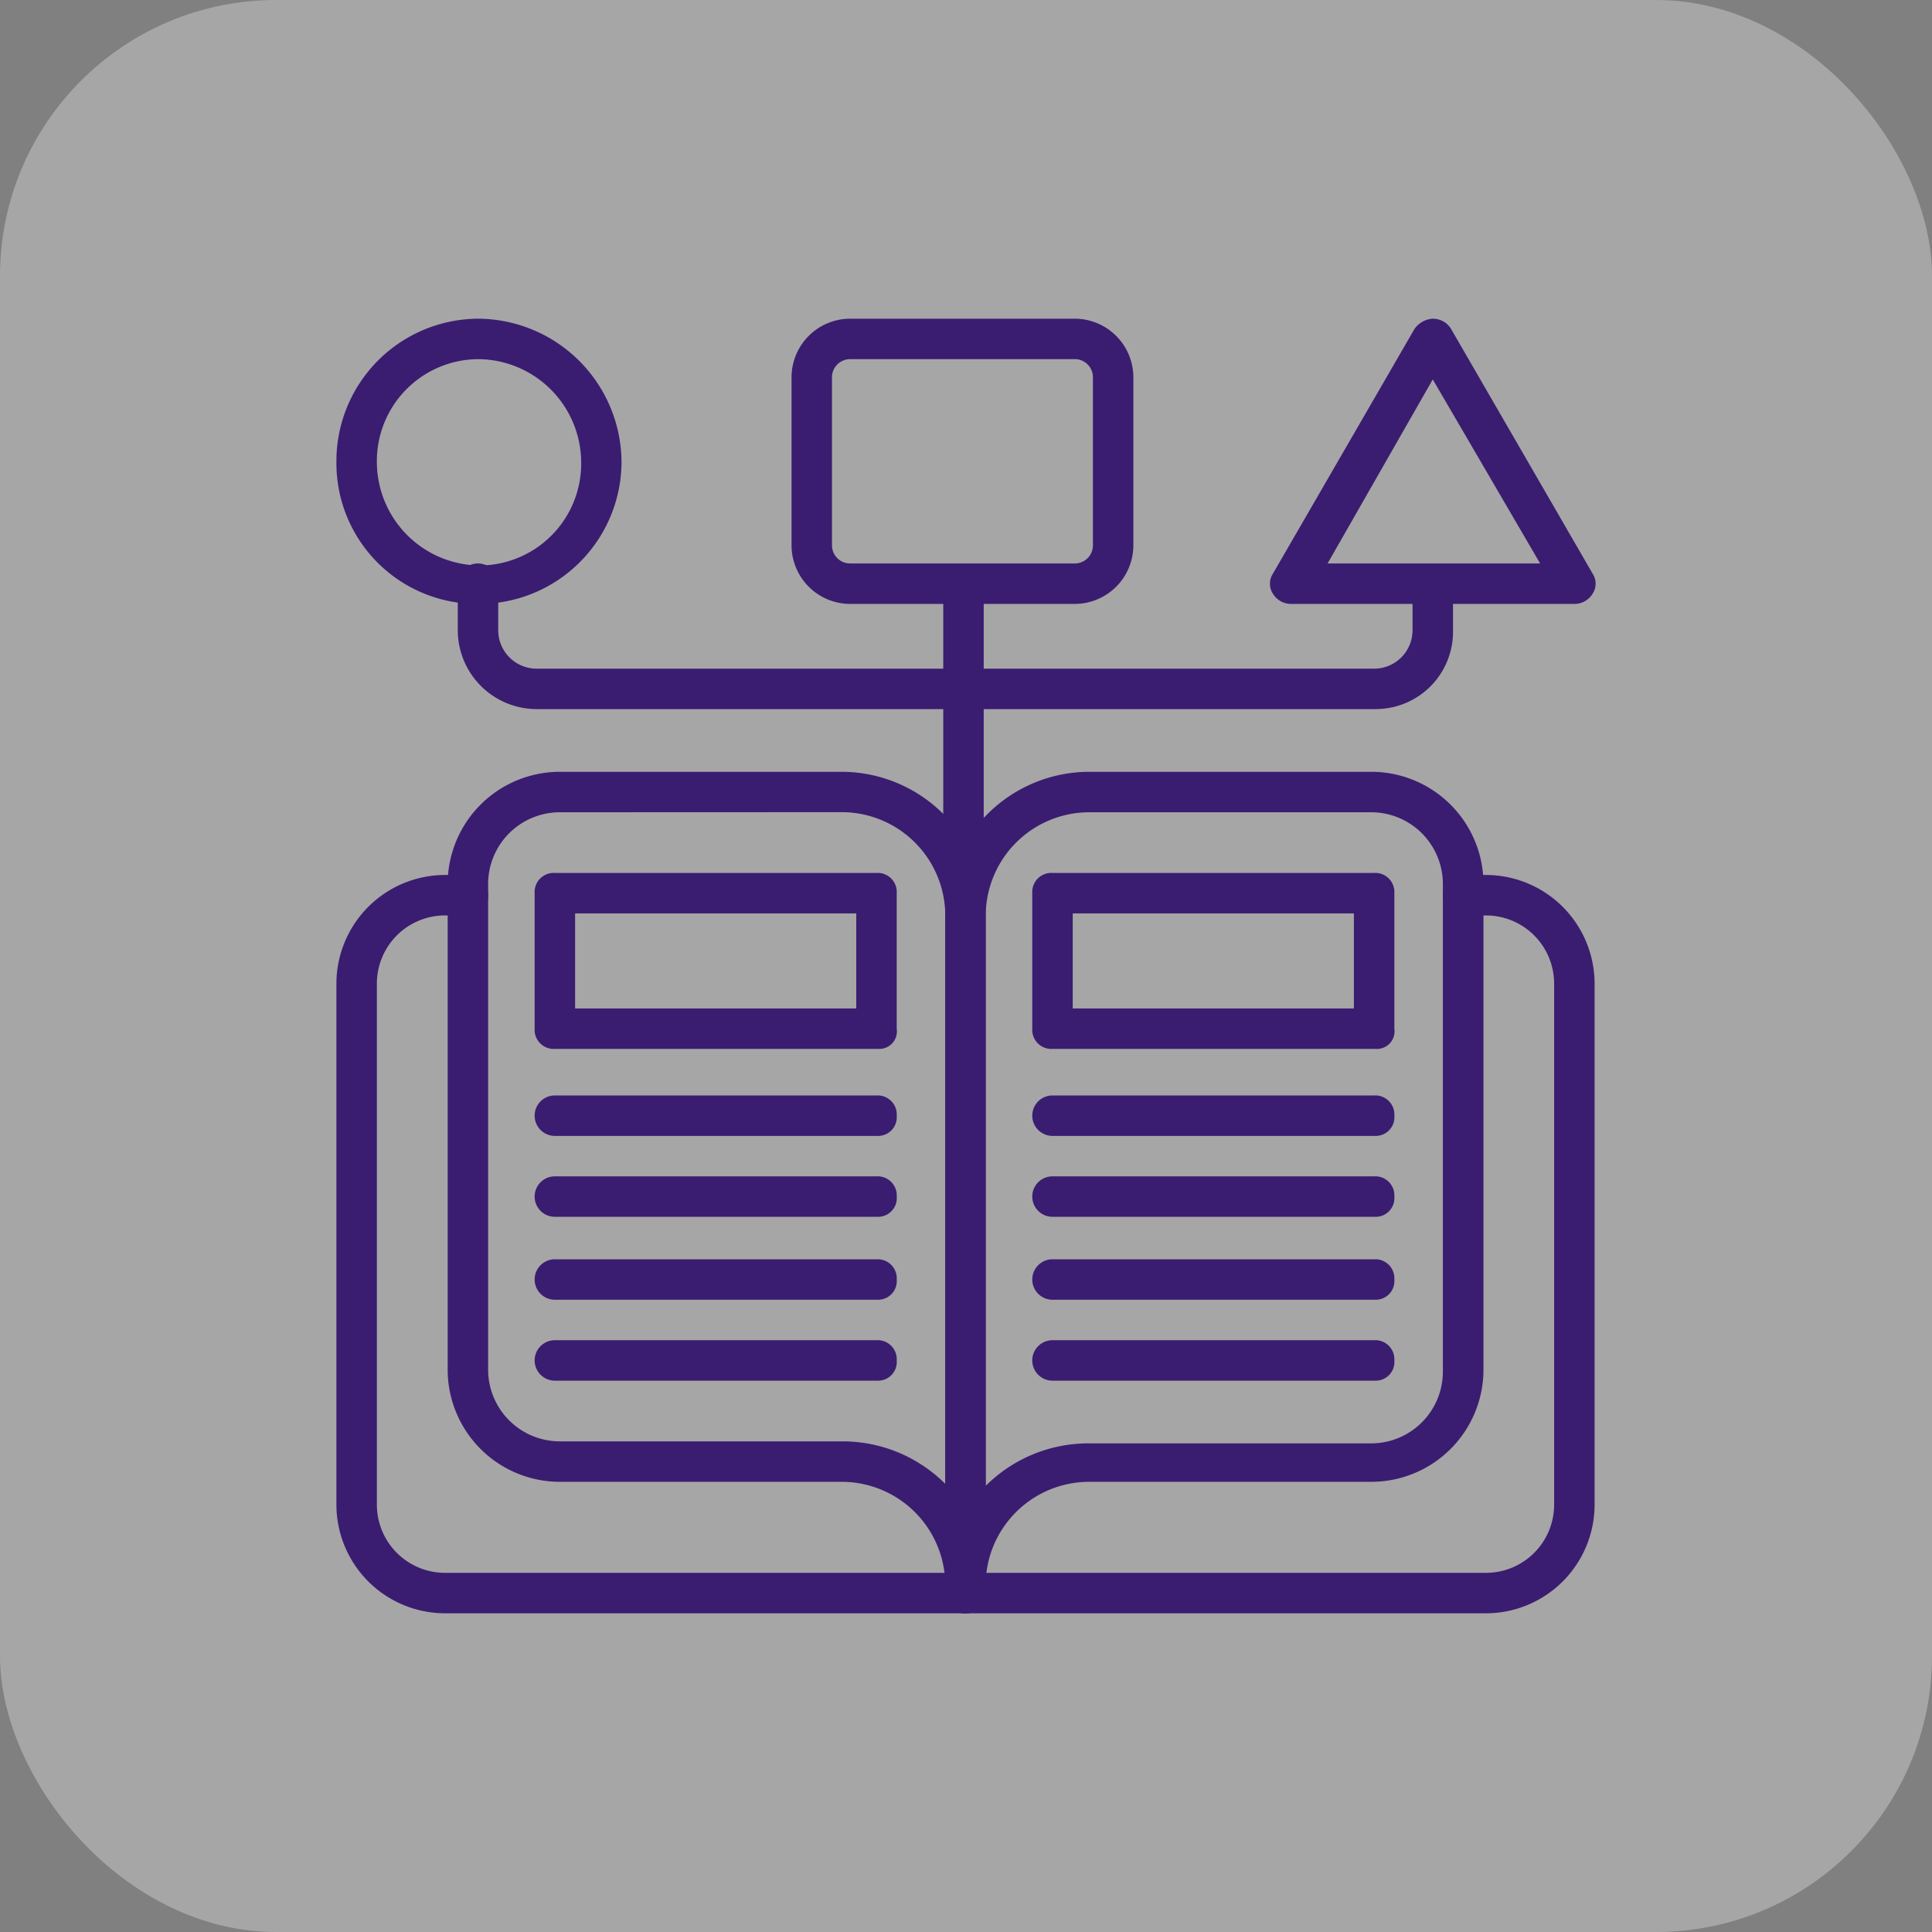 <svg id="Grupo_1099947" data-name="Grupo 1099947" xmlns="http://www.w3.org/2000/svg" width="70" height="70" viewBox="0 0 70 70">
  <rect x="0" y="0" width="70" height="70" fill="#808080" stroke="none"/>
  <rect id="Rectángulo_401237" data-name="Rectángulo 401237" width="70" height="70" rx="10" transform="translate(0 0)" fill="#fff" opacity="0.3"/>
  <g id="Grupo_1099969" data-name="Grupo 1099969" transform="translate(10.289 10.547)">
    <g id="Grupo_1099948" data-name="Grupo 1099948" transform="translate(1.9 21.155)">
      <path id="Trazado_875003" data-name="Trazado 875003" d="M24.693,55.251H5.858A3.941,3.941,0,0,1,1.9,51.293V32.458A3.941,3.941,0,0,1,5.858,28.5h.806a.733.733,0,1,1,0,1.466H5.858a2.471,2.471,0,0,0-2.492,2.492V51.293a2.471,2.471,0,0,0,2.492,2.492H24.693a.733.733,0,1,1,0,1.466Z" transform="translate(-1.9 -28.5)" fill="#3a1d71"/>
    </g>
    <g id="Grupo_1099949" data-name="Grupo 1099949" transform="translate(23.96 21.155)">
      <path id="Trazado_875004" data-name="Trazado 875004" d="M51.568,55.251H32.733a.733.733,0,0,1,0-1.466H51.568a2.471,2.471,0,0,0,2.492-2.492V32.458a2.471,2.471,0,0,0-2.492-2.492h-.806a.733.733,0,1,1,0-1.466h.806a3.941,3.941,0,0,1,3.958,3.958V51.293A3.941,3.941,0,0,1,51.568,55.251Z" transform="translate(-32 -28.5)" fill="#3a1d71"/>
    </g>
    <g id="Grupo_1099950" data-name="Grupo 1099950" transform="translate(23.96 17.417)">
      <path id="Trazado_875005" data-name="Trazado 875005" d="M32.733,53.6A.692.692,0,0,1,32,52.862V28.6a5.224,5.224,0,0,1,5.2-5.2H47.464A4.067,4.067,0,0,1,51.5,27.431V45.094a4.067,4.067,0,0,1-4.031,4.031H37.2a3.754,3.754,0,0,0-3.738,3.738A.734.734,0,0,1,32.733,53.6ZM37.2,24.866A3.754,3.754,0,0,0,33.466,28.6V49.271A5.26,5.26,0,0,1,37.2,47.732H47.464a2.6,2.6,0,0,0,2.565-2.565V27.431a2.6,2.6,0,0,0-2.565-2.565Z" transform="translate(-32 -23.4)" fill="#3a1d71"/>
    </g>
    <g id="Grupo_1099951" data-name="Grupo 1099951" transform="translate(5.931 17.417)">
      <path id="Trazado_875006" data-name="Trazado 875006" d="M26.162,53.889a.692.692,0,0,1-.733-.733v-.293a3.754,3.754,0,0,0-3.738-3.738H11.431A4.067,4.067,0,0,1,7.4,45.094V27.431A4.067,4.067,0,0,1,11.431,23.4H21.691a5.224,5.224,0,0,1,5.2,5.2V53.156A.692.692,0,0,1,26.162,53.889ZM11.431,24.866a2.6,2.6,0,0,0-2.565,2.565V45.094a2.6,2.6,0,0,0,2.565,2.565H21.691A5.26,5.26,0,0,1,25.429,49.2V28.6a3.754,3.754,0,0,0-3.738-3.738Z" transform="translate(-7.4 -23.4)" fill="#3a1d71"/>
    </g>
    <g id="Grupo_1099952" data-name="Grupo 1099952" transform="translate(35.723 1)">
      <path id="Trazado_875007" data-name="Trazado 875007" d="M59.08,11.334H48.82a.77.77,0,0,1-.66-.366.666.666,0,0,1,0-.733l5.13-8.868A.875.875,0,0,1,53.95,1a.77.77,0,0,1,.66.366l5.13,8.868a.666.666,0,0,1,0,.733A.77.77,0,0,1,59.08,11.334ZM50.139,9.868h7.7L53.95,3.2Z" transform="translate(-48.05 -1)" fill="#3a1d71"/>
    </g>
    <g id="Grupo_1099953" data-name="Grupo 1099953" transform="translate(1.9 1)">
      <path id="Trazado_875008" data-name="Trazado 875008" d="M7.03,11.334A5.1,5.1,0,0,1,1.9,6.2,5.161,5.161,0,0,1,7.03,1a5.224,5.224,0,0,1,5.2,5.2A5.161,5.161,0,0,1,7.03,11.334Zm0-8.868A3.691,3.691,0,0,0,3.366,6.2,3.754,3.754,0,0,0,7.1,9.941,3.691,3.691,0,0,0,10.768,6.2,3.754,3.754,0,0,0,7.03,2.466Z" transform="translate(-1.9 -1)" fill="#3a1d71"/>
    </g>
    <g id="Grupo_1099954" data-name="Grupo 1099954" transform="translate(18.39 1)">
      <path id="Trazado_875009" data-name="Trazado 875009" d="M34.661,11.334H26.525A2.127,2.127,0,0,1,24.4,9.208V3.125A2.127,2.127,0,0,1,26.525,1h8.135a2.127,2.127,0,0,1,2.125,2.125V9.208A2.127,2.127,0,0,1,34.661,11.334ZM26.525,2.466a.657.657,0,0,0-.66.66V9.208a.657.657,0,0,0,.66.66h8.135a.657.657,0,0,0,.66-.66V3.125a.657.657,0,0,0-.66-.66Z" transform="translate(-24.4 -1)" fill="#3a1d71"/>
    </g>
    <g id="Grupo_1099955" data-name="Grupo 1099955" transform="translate(23.887 10.015)">
      <path id="Trazado_875010" data-name="Trazado 875010" d="M32.633,24.953a.692.692,0,0,1-.733-.733V14.033a.733.733,0,1,1,1.466,0V24.147a.8.8,0,0,1-.733.806Z" transform="translate(-31.9 -13.3)" fill="#3a1d71"/>
    </g>
    <g id="Grupo_1099956" data-name="Grupo 1099956" transform="translate(6.297 9.868)">
      <path id="Trazado_875011" data-name="Trazado 875011" d="M41.174,18.377H10.758A2.862,2.862,0,0,1,7.9,15.519V13.833a.733.733,0,0,1,1.466,0v1.686a1.392,1.392,0,0,0,1.393,1.393H41.1a1.392,1.392,0,0,0,1.393-1.393V13.979a.733.733,0,1,1,1.466,0v1.539a2.8,2.8,0,0,1-2.785,2.858Z" transform="translate(-7.9 -13.1)" fill="#3a1d71"/>
    </g>
    <g id="Grupo_1099962" data-name="Grupo 1099962" transform="translate(9.082 21.081)">
      <g id="Grupo_1099957" data-name="Grupo 1099957">
        <path id="Trazado_875012" data-name="Trazado 875012" d="M24.159,34.776H12.433a.692.692,0,0,1-.733-.733v-4.91a.692.692,0,0,1,.733-.733H24.086a.692.692,0,0,1,.733.733v4.91A.638.638,0,0,1,24.159,34.776ZM13.166,33.31H23.353V29.866H13.166Z" transform="translate(-11.7 -28.4)" fill="#3a1d71"/>
      </g>
      <g id="Grupo_1099958" data-name="Grupo 1099958" transform="translate(0 8.062)">
        <path id="Trazado_875013" data-name="Trazado 875013" d="M24.159,40.866H12.433a.733.733,0,1,1,0-1.466H24.086a.692.692,0,0,1,.733.733A.677.677,0,0,1,24.159,40.866Z" transform="translate(-11.7 -39.4)" fill="#3a1d71"/>
      </g>
      <g id="Grupo_1099959" data-name="Grupo 1099959" transform="translate(0 10.993)">
        <path id="Trazado_875014" data-name="Trazado 875014" d="M24.159,44.866H12.433a.733.733,0,1,1,0-1.466H24.086a.692.692,0,0,1,.733.733A.677.677,0,0,1,24.159,44.866Z" transform="translate(-11.7 -43.4)" fill="#3a1d71"/>
      </g>
      <g id="Grupo_1099960" data-name="Grupo 1099960" transform="translate(0 13.998)">
        <path id="Trazado_875015" data-name="Trazado 875015" d="M24.159,48.966H12.433a.733.733,0,0,1,0-1.466H24.086a.692.692,0,0,1,.733.733A.677.677,0,0,1,24.159,48.966Z" transform="translate(-11.7 -47.5)" fill="#3a1d71"/>
      </g>
      <g id="Grupo_1099961" data-name="Grupo 1099961" transform="translate(0 16.93)">
        <path id="Trazado_875016" data-name="Trazado 875016" d="M24.159,52.966H12.433a.733.733,0,1,1,0-1.466H24.086a.692.692,0,0,1,.733.733A.677.677,0,0,1,24.159,52.966Z" transform="translate(-11.7 -51.5)" fill="#3a1d71"/>
      </g>
    </g>
    <g id="Grupo_1099968" data-name="Grupo 1099968" transform="translate(27.112 21.081)">
      <g id="Grupo_1099963" data-name="Grupo 1099963">
        <path id="Trazado_875017" data-name="Trazado 875017" d="M48.759,34.776H37.033a.692.692,0,0,1-.733-.733v-4.91a.692.692,0,0,1,.733-.733H48.686a.692.692,0,0,1,.733.733v4.91a.638.638,0,0,1-.66.733ZM37.766,33.31H47.953V29.866H37.766Z" transform="translate(-36.3 -28.4)" fill="#3a1d71"/>
      </g>
      <g id="Grupo_1099964" data-name="Grupo 1099964" transform="translate(0 8.062)">
        <path id="Trazado_875018" data-name="Trazado 875018" d="M48.759,40.866H37.033a.733.733,0,1,1,0-1.466H48.686a.692.692,0,0,1,.733.733.677.677,0,0,1-.66.733Z" transform="translate(-36.3 -39.4)" fill="#3a1d71"/>
      </g>
      <g id="Grupo_1099965" data-name="Grupo 1099965" transform="translate(0 10.993)">
        <path id="Trazado_875019" data-name="Trazado 875019" d="M48.759,44.866H37.033a.733.733,0,1,1,0-1.466H48.686a.692.692,0,0,1,.733.733.677.677,0,0,1-.66.733Z" transform="translate(-36.3 -43.4)" fill="#3a1d71"/>
      </g>
      <g id="Grupo_1099966" data-name="Grupo 1099966" transform="translate(0 13.998)">
        <path id="Trazado_875020" data-name="Trazado 875020" d="M48.759,48.966H37.033a.733.733,0,1,1,0-1.466H48.686a.692.692,0,0,1,.733.733.677.677,0,0,1-.66.733Z" transform="translate(-36.3 -47.5)" fill="#3a1d71"/>
      </g>
      <g id="Grupo_1099967" data-name="Grupo 1099967" transform="translate(0 16.93)">
        <path id="Trazado_875021" data-name="Trazado 875021" d="M48.759,52.966H37.033a.733.733,0,1,1,0-1.466H48.686a.692.692,0,0,1,.733.733.677.677,0,0,1-.66.733Z" transform="translate(-36.3 -51.5)" fill="#3a1d71"/>
      </g>
    </g>
  </g>
</svg>
